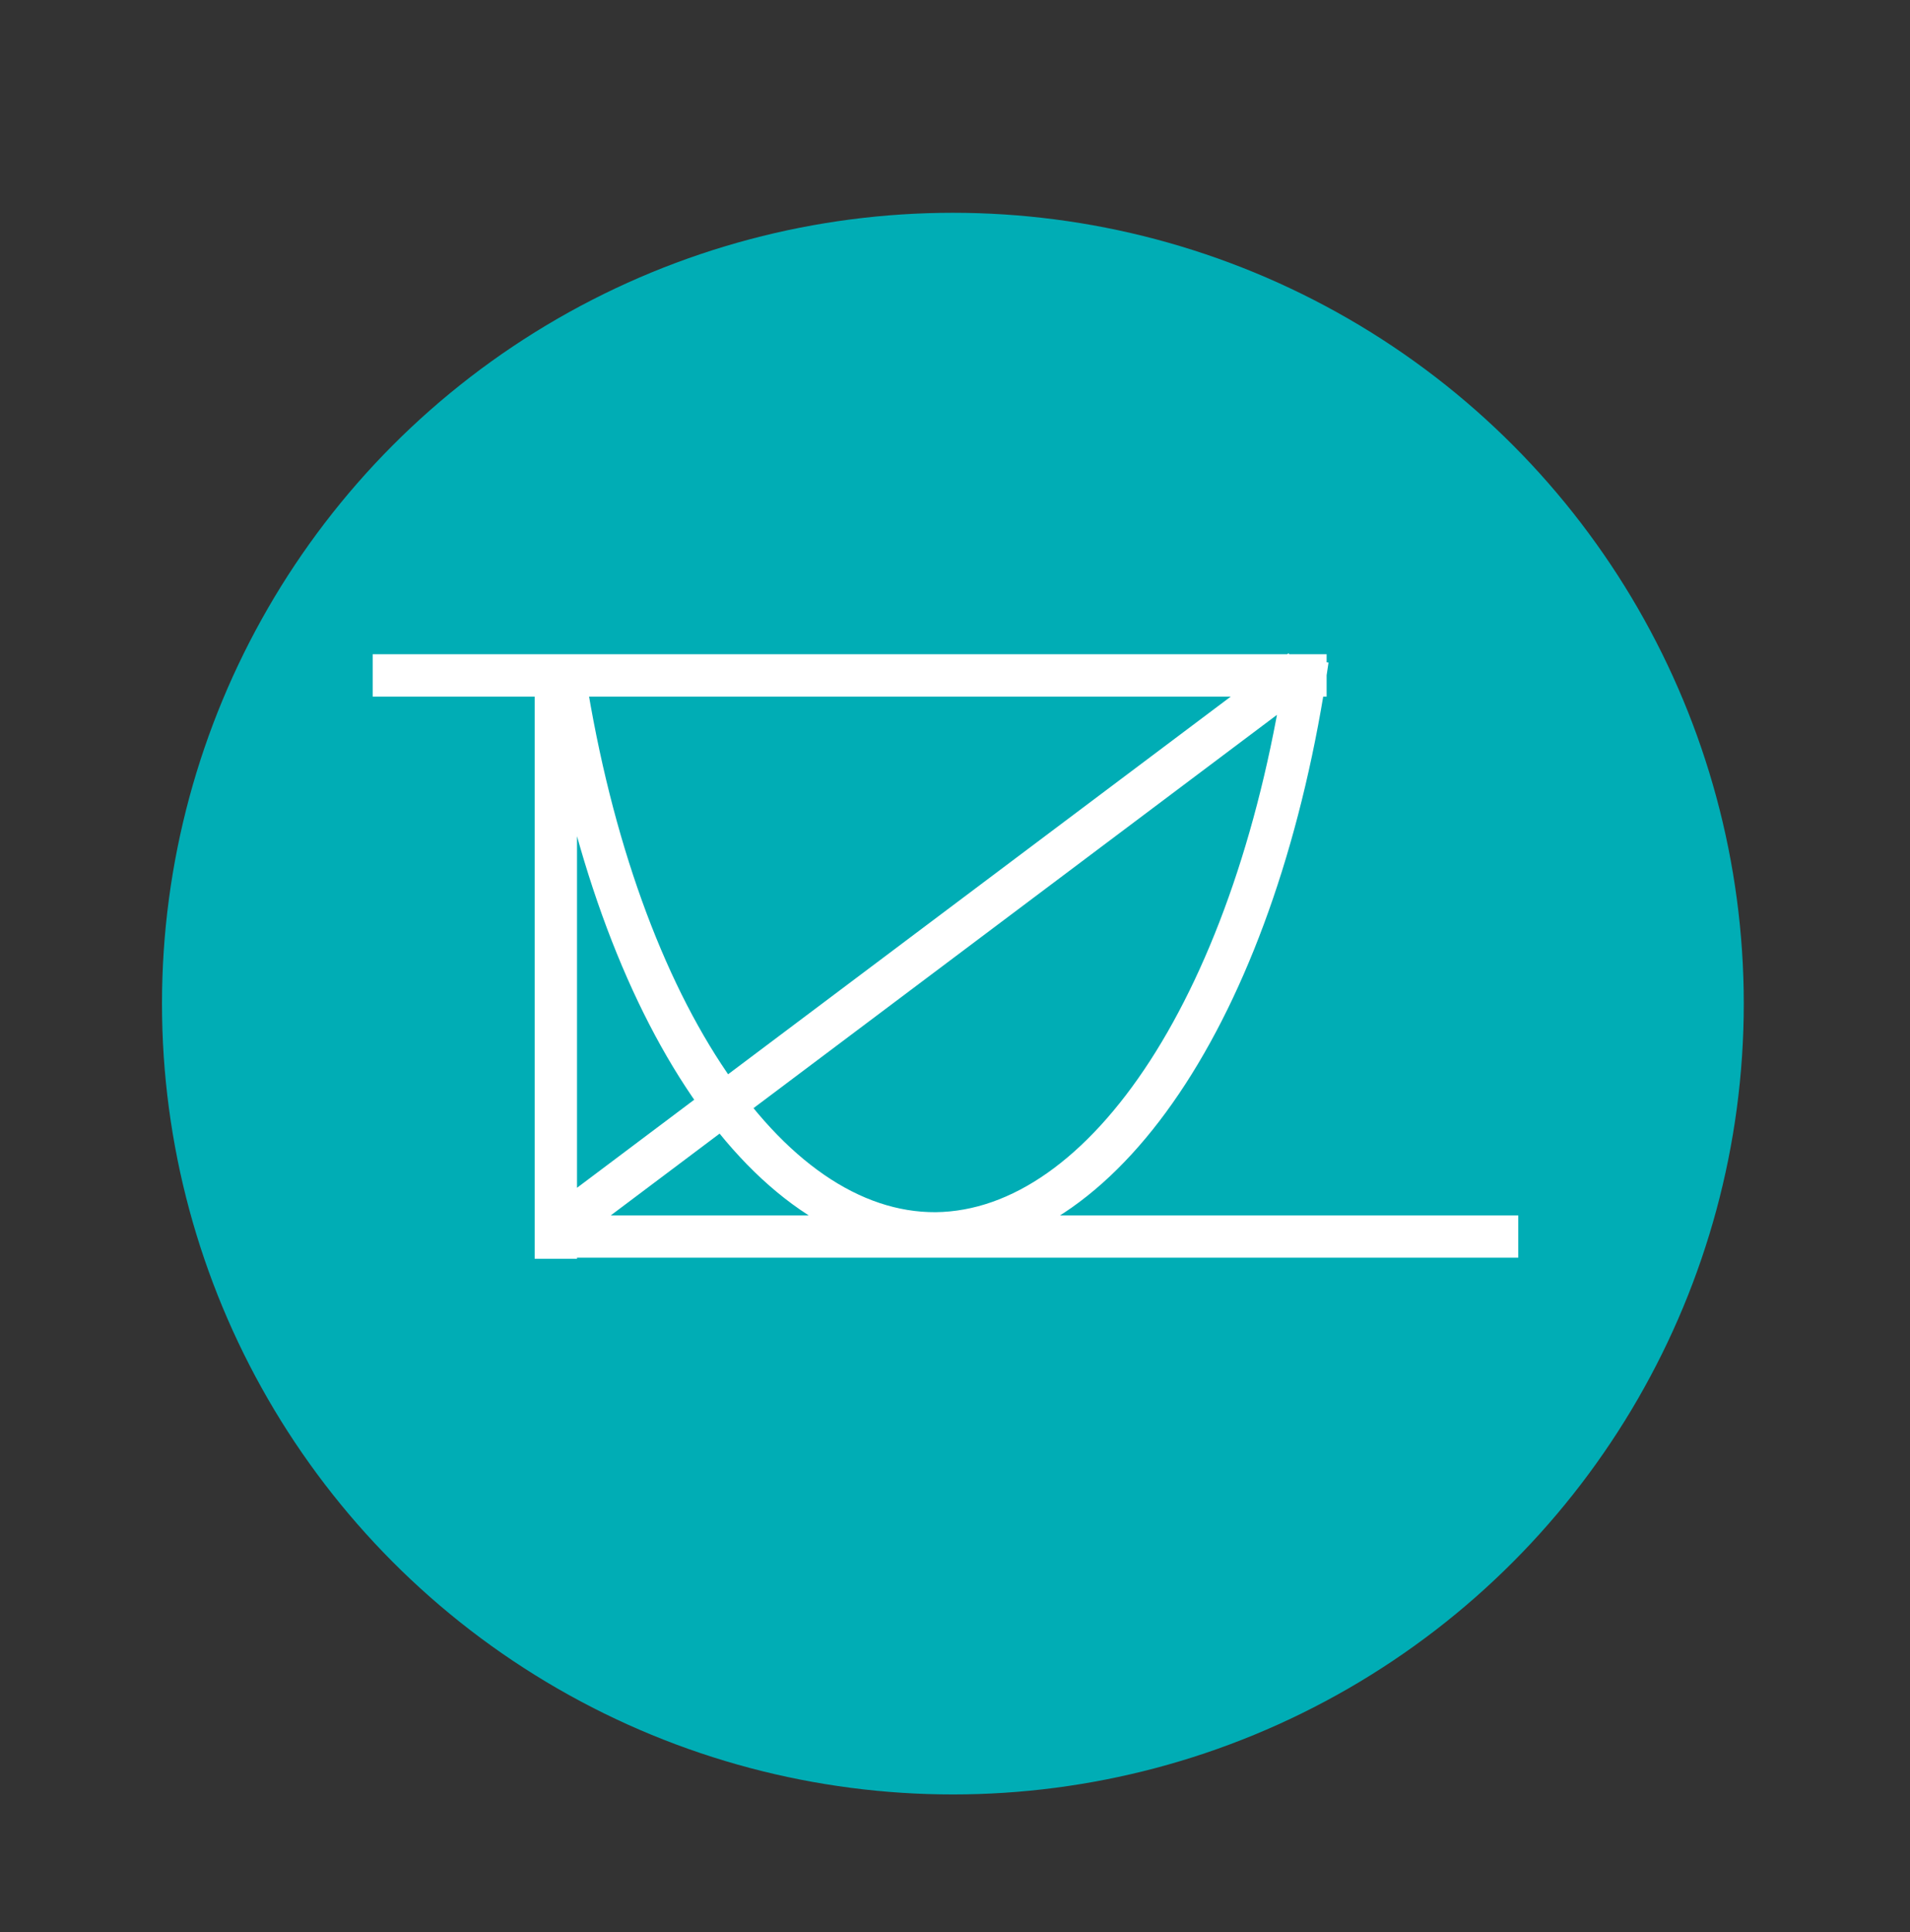 <?xml version="1.0" encoding="utf-8"?>
<!-- Generator: Adobe Illustrator 25.0.0, SVG Export Plug-In . SVG Version: 6.00 Build 0)  -->
<svg version="1.1" id="Layer_1" xmlns="http://www.w3.org/2000/svg" xmlns:xlink="http://www.w3.org/1999/xlink"
	 viewBox="0 0 180.4 182.5" style="enable-background:new 0 0 180.4 182.5;" xml:space="preserve">
<rect x="0" y="0" width="180.4" height="182.5" fill="#333333" stroke="none"/>
<style type="text/css">
	.st0{fill:#00ADB5;}
	.st1{fill:none;stroke:#FFFFFF;stroke-width:4;stroke-miterlimit:10;}
</style>
<circle class="st0" cx="90" cy="94.8" r="74.7"/>
<path class="st1" d="M125.3,63.8H35.2 M123.5,62.3c-4.6,31.9-18.9,54-35.1,54.2c-16.2,0.1-30.6-21.9-35.3-53.9 M143.4,116.8h-90
	 M52.5,65.2v53.7 M122.9,63.3l-70.4,52.9"/>
</svg>

